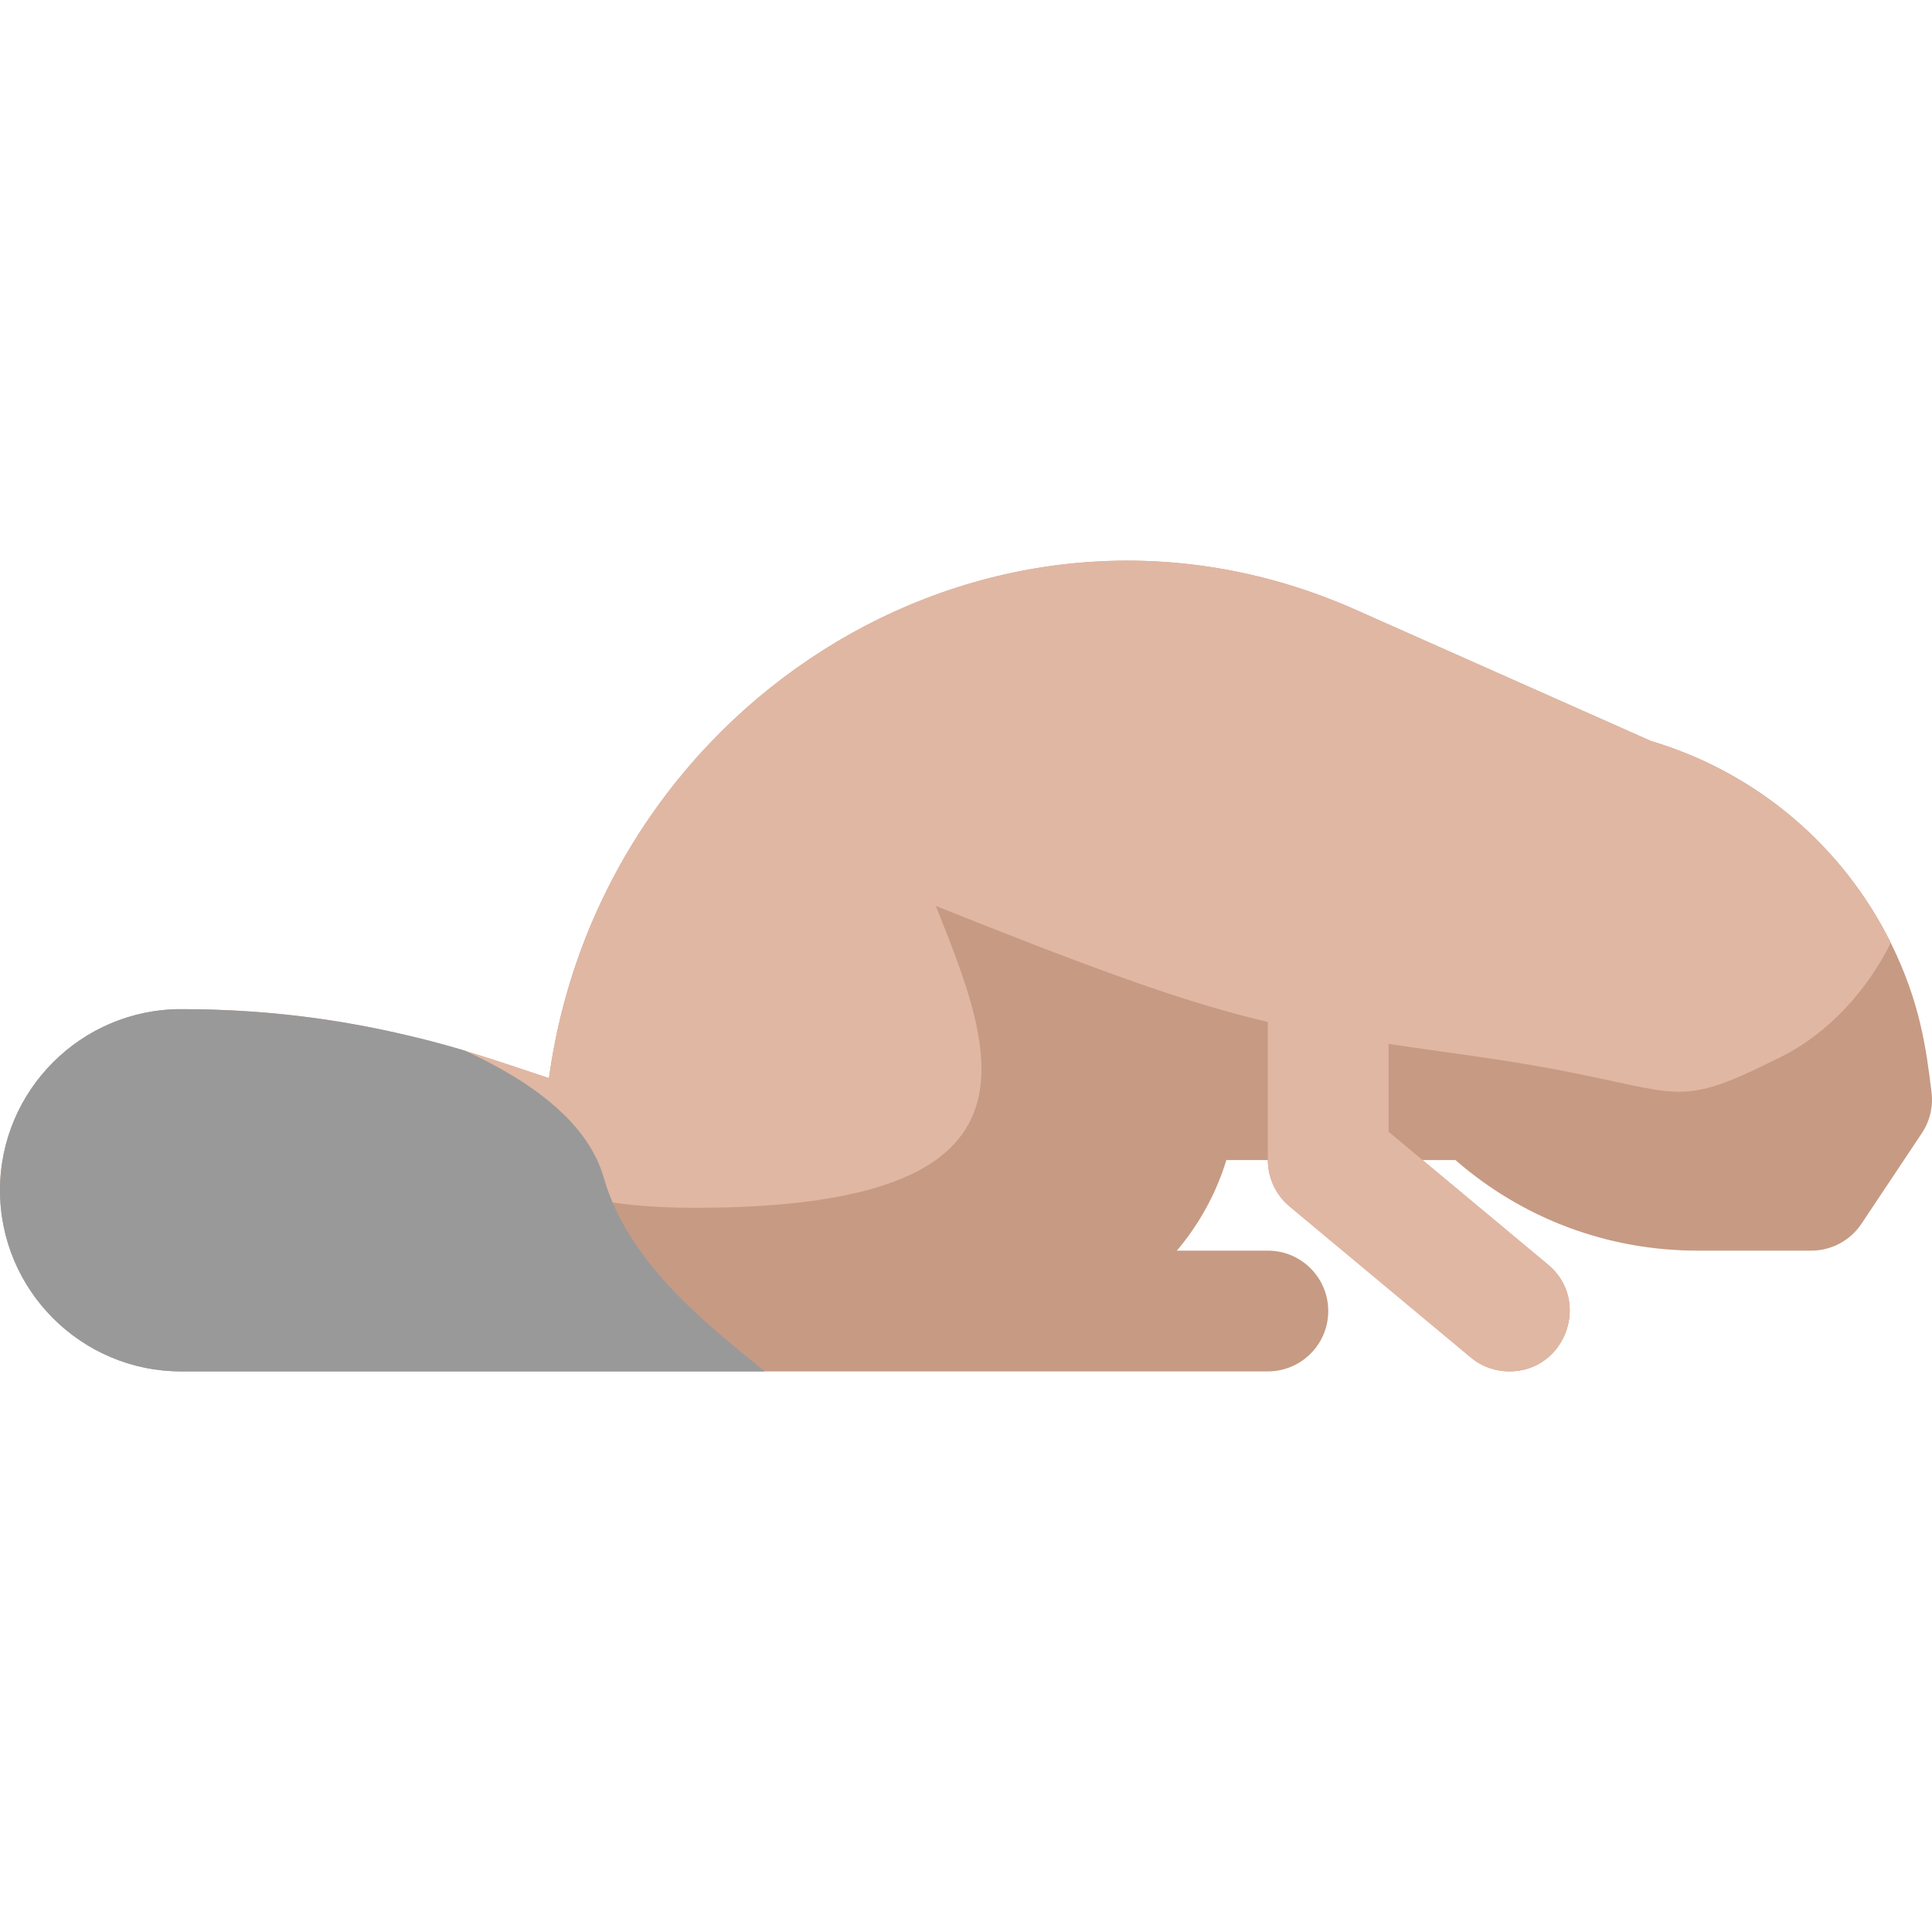 <svg id="Layer_1" enable-background="new 0 0 512.001 512.001" height="512" viewBox="0 0 512.001 512.001" width="512" xmlns="http://www.w3.org/2000/svg"><path d="m509.31 300.305-16 24c-2.96 4.45-7.96 7.13-13.31 7.13h-30.06c-23.86 0-46.41-8.47-64.22-24h-8.72l33.24 27.71c11.467 9.541 4.665 28.29-10.25 28.29-3.61 0-7.24-1.22-10.23-3.71l-48-40c-3.65-3.04-5.76-7.54-5.76-12.29h-11c-2.67 8.74-7.12 16.91-13.12 24h24.12c8.84 0 16 7.16 16 16 0 8.83-7.16 16-16 16h-288c-26.47 0-48-21.54-48-48 0-26.47 21.53-48 48-48 44.616 0 73.939 10.448 97.48 18.29 13.89-101.208 118.986-166.253 213.85-124.1l78.19 34.75c28.2 8.4 50.93 28.04 63.55 53.48 7.931 16.003 9.406 28.413 10.81 39.59.47 3.81-.44 7.67-2.57 10.86z" fill="#c79a83"/><path d="m501.07 249.855c-6.16 12.45-16.35 23.87-29.07 30.23-32 16-24 8-80 0s-64-8-144-40c16 40 32 80-64 80-47.336 0-64.99-16.48-73.49-45.11 12.984 3.184 21.44 6.243 34.97 10.75 13.848-100.905 118.646-166.404 213.85-124.1l78.19 34.75c28.2 8.4 50.93 28.04 63.55 53.48z" fill="#e0b7a3"/><path d="m202.64 363.435h-154.64c-26.47 0-48-21.54-48-48 0-26.47 21.53-48 48-48 25.52 0 50.75 3.69 75.15 10.98 18.8 8.63 32.84 19.65 36.85 33.67 6.75 23.64 29.2 40.16 42.64 51.35z" fill="#999"/><path d="m399.991 363.434c-3.611 0-7.242-1.216-10.234-3.709l-48-40c-3.647-3.04-5.757-7.543-5.757-12.292v-48c0-8.836 7.163-16 16-16s16 7.164 16 16v40.506l42.243 35.203c11.463 9.552 4.668 28.29-10.252 28.292z" fill="#e0b7a3"/></svg>